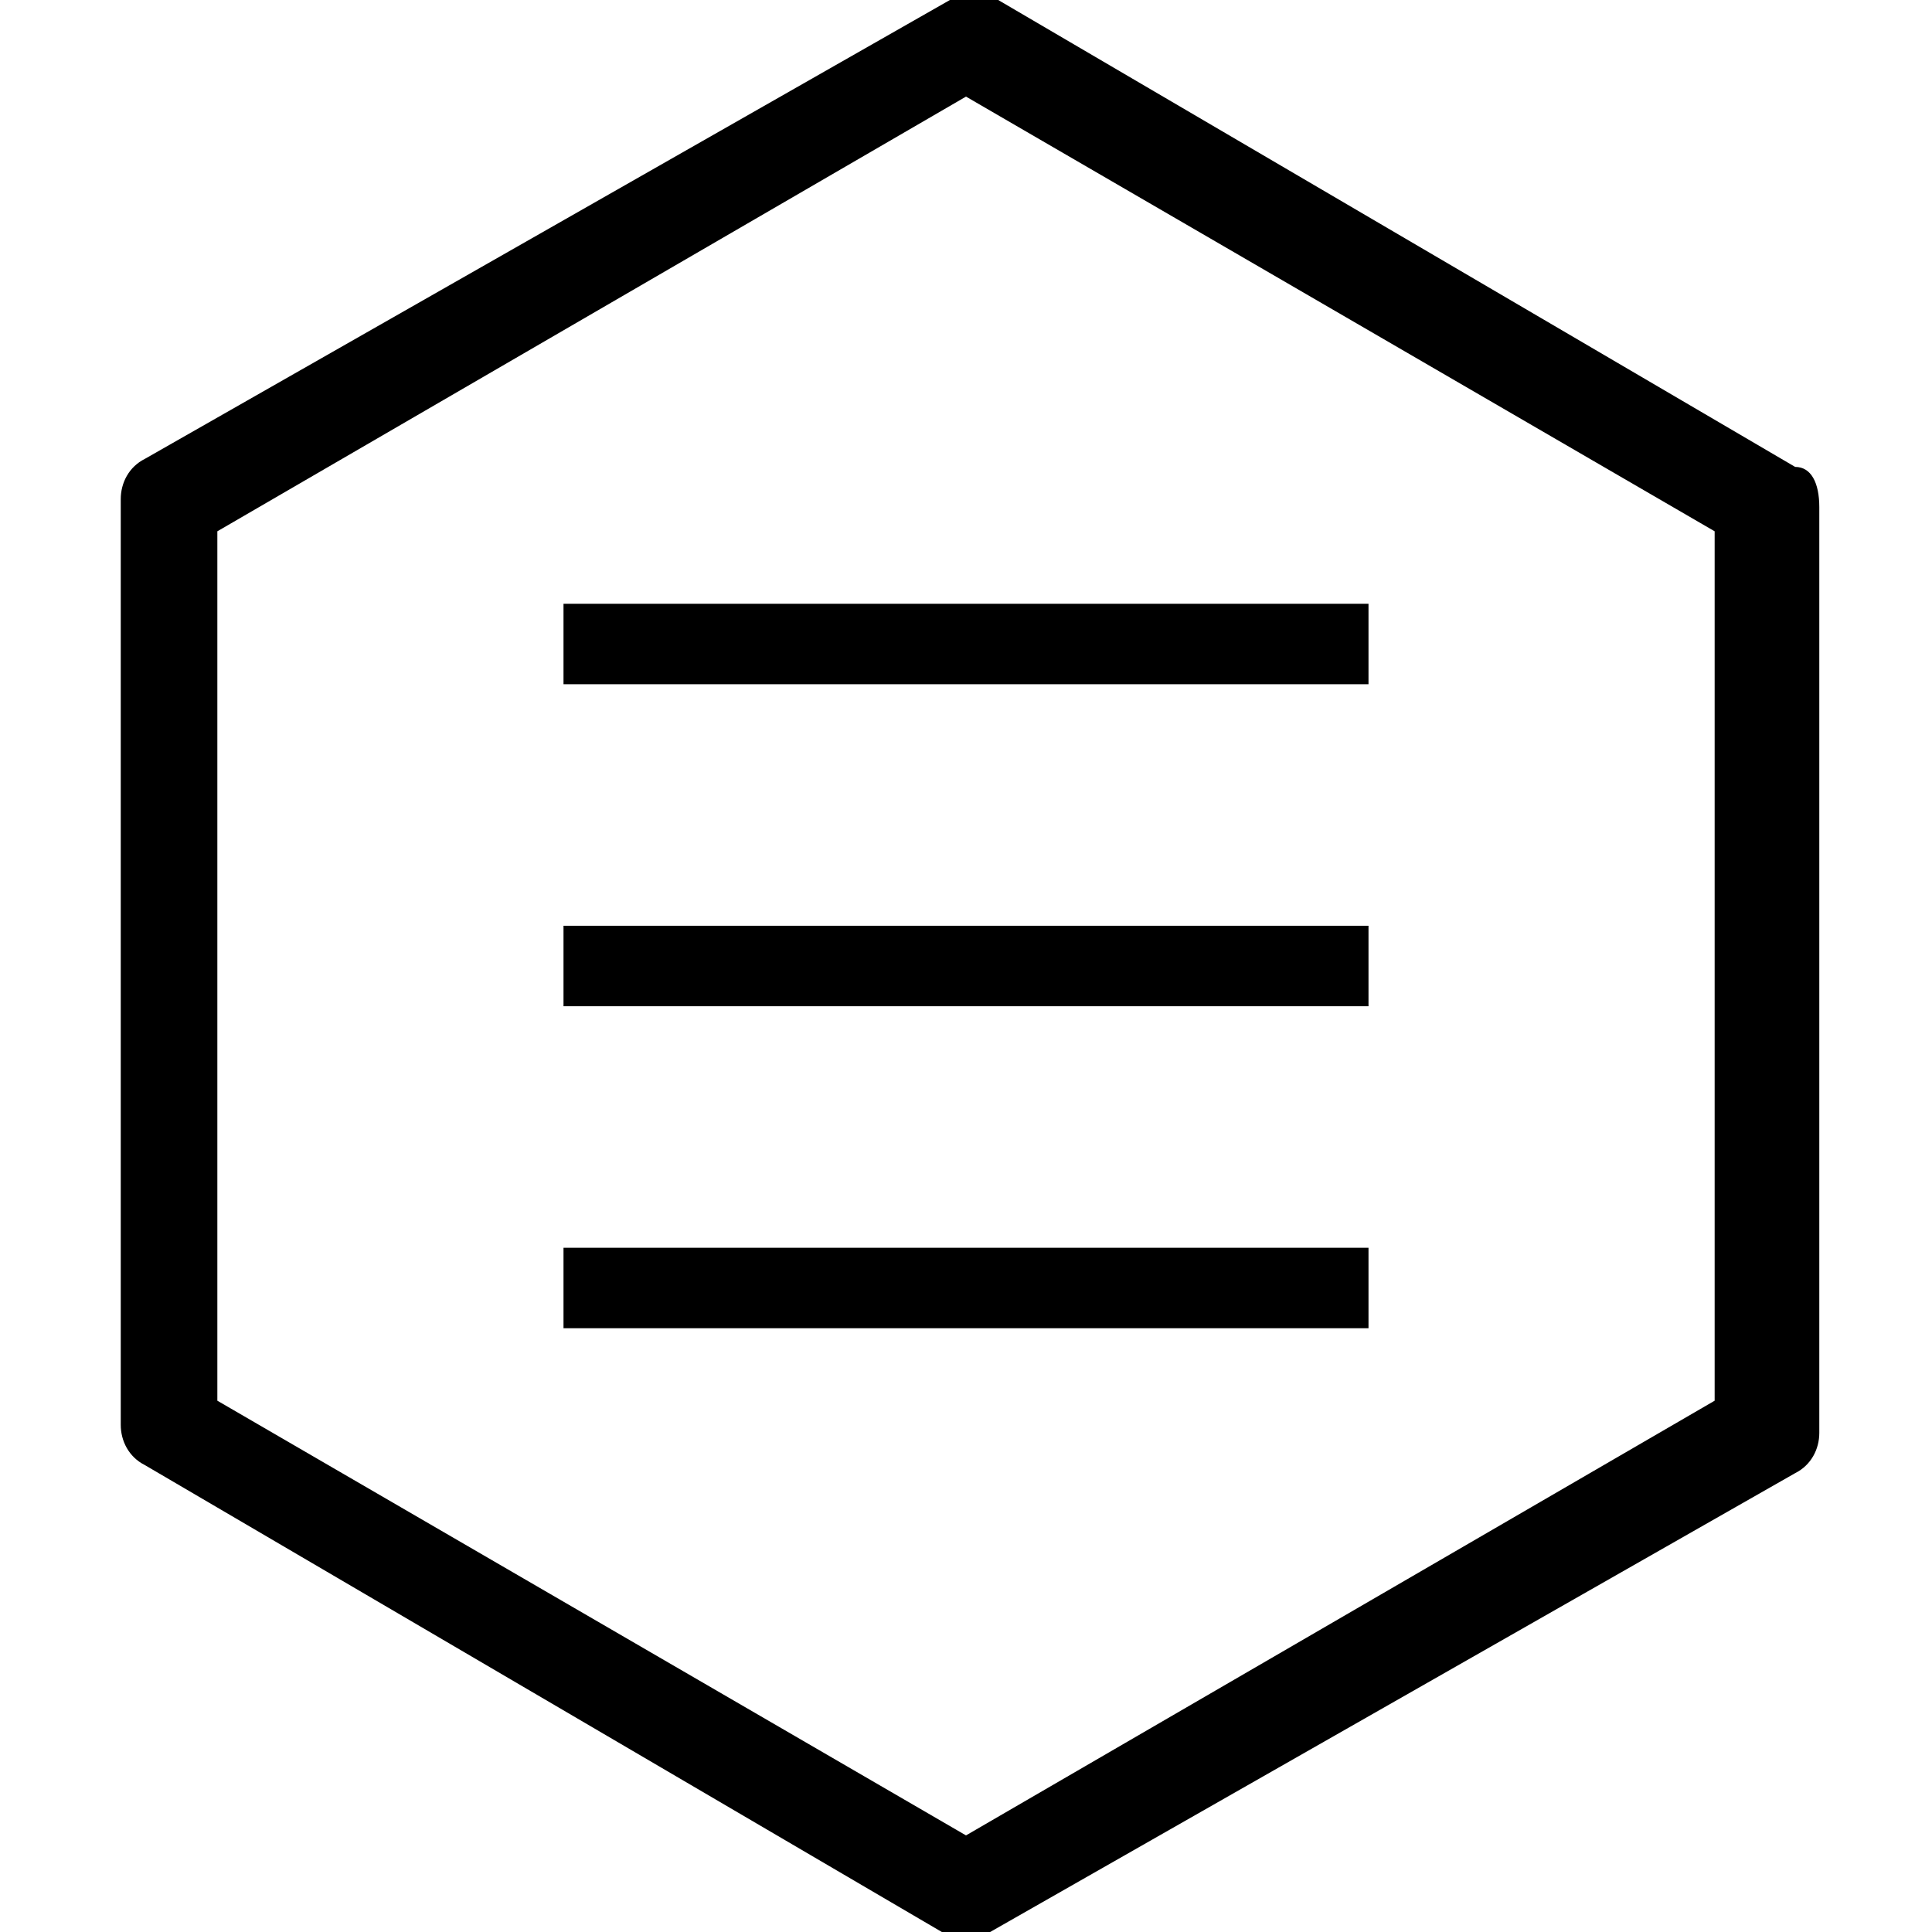 <?xml version="1.0" encoding="utf-8"?>
<!-- Generator: Adobe Illustrator 21.1.0, SVG Export Plug-In . SVG Version: 6.00 Build 0)  -->
<svg version="1.1" id="Layer_1" xmlns="http://www.w3.org/2000/svg" xmlns:xlink="http://www.w3.org/1999/xlink" x="0px" y="0px"
	 viewBox="0 0 24 24" style="enable-background:new 0 0 24 24;" xml:space="preserve">
<path d="M7,11.5h10v1H7V11.5z M7,16.5h10v-1H7V16.5z M7,8.5h10v-1H7V8.5z M22.6,6.3l0,11.5c0,0.2-0.1,0.4-0.3,0.5l-10,5.7
	c-0.1,0.1-0.2,0.1-0.3,0.1c-0.1,0-0.2,0-0.3-0.1l-9.9-5.8c-0.2-0.1-0.3-0.3-0.3-0.5l0-11.5c0-0.2,0.1-0.4,0.3-0.5l10-5.7
	c0.2-0.1,0.4-0.1,0.6,0l9.9,5.8C22.5,5.8,22.6,6,22.6,6.3z M21.3,6.6L12,1.2L2.7,6.6l0,10.8l9.3,5.4l9.3-5.4L21.3,6.6z"/>
</svg>
